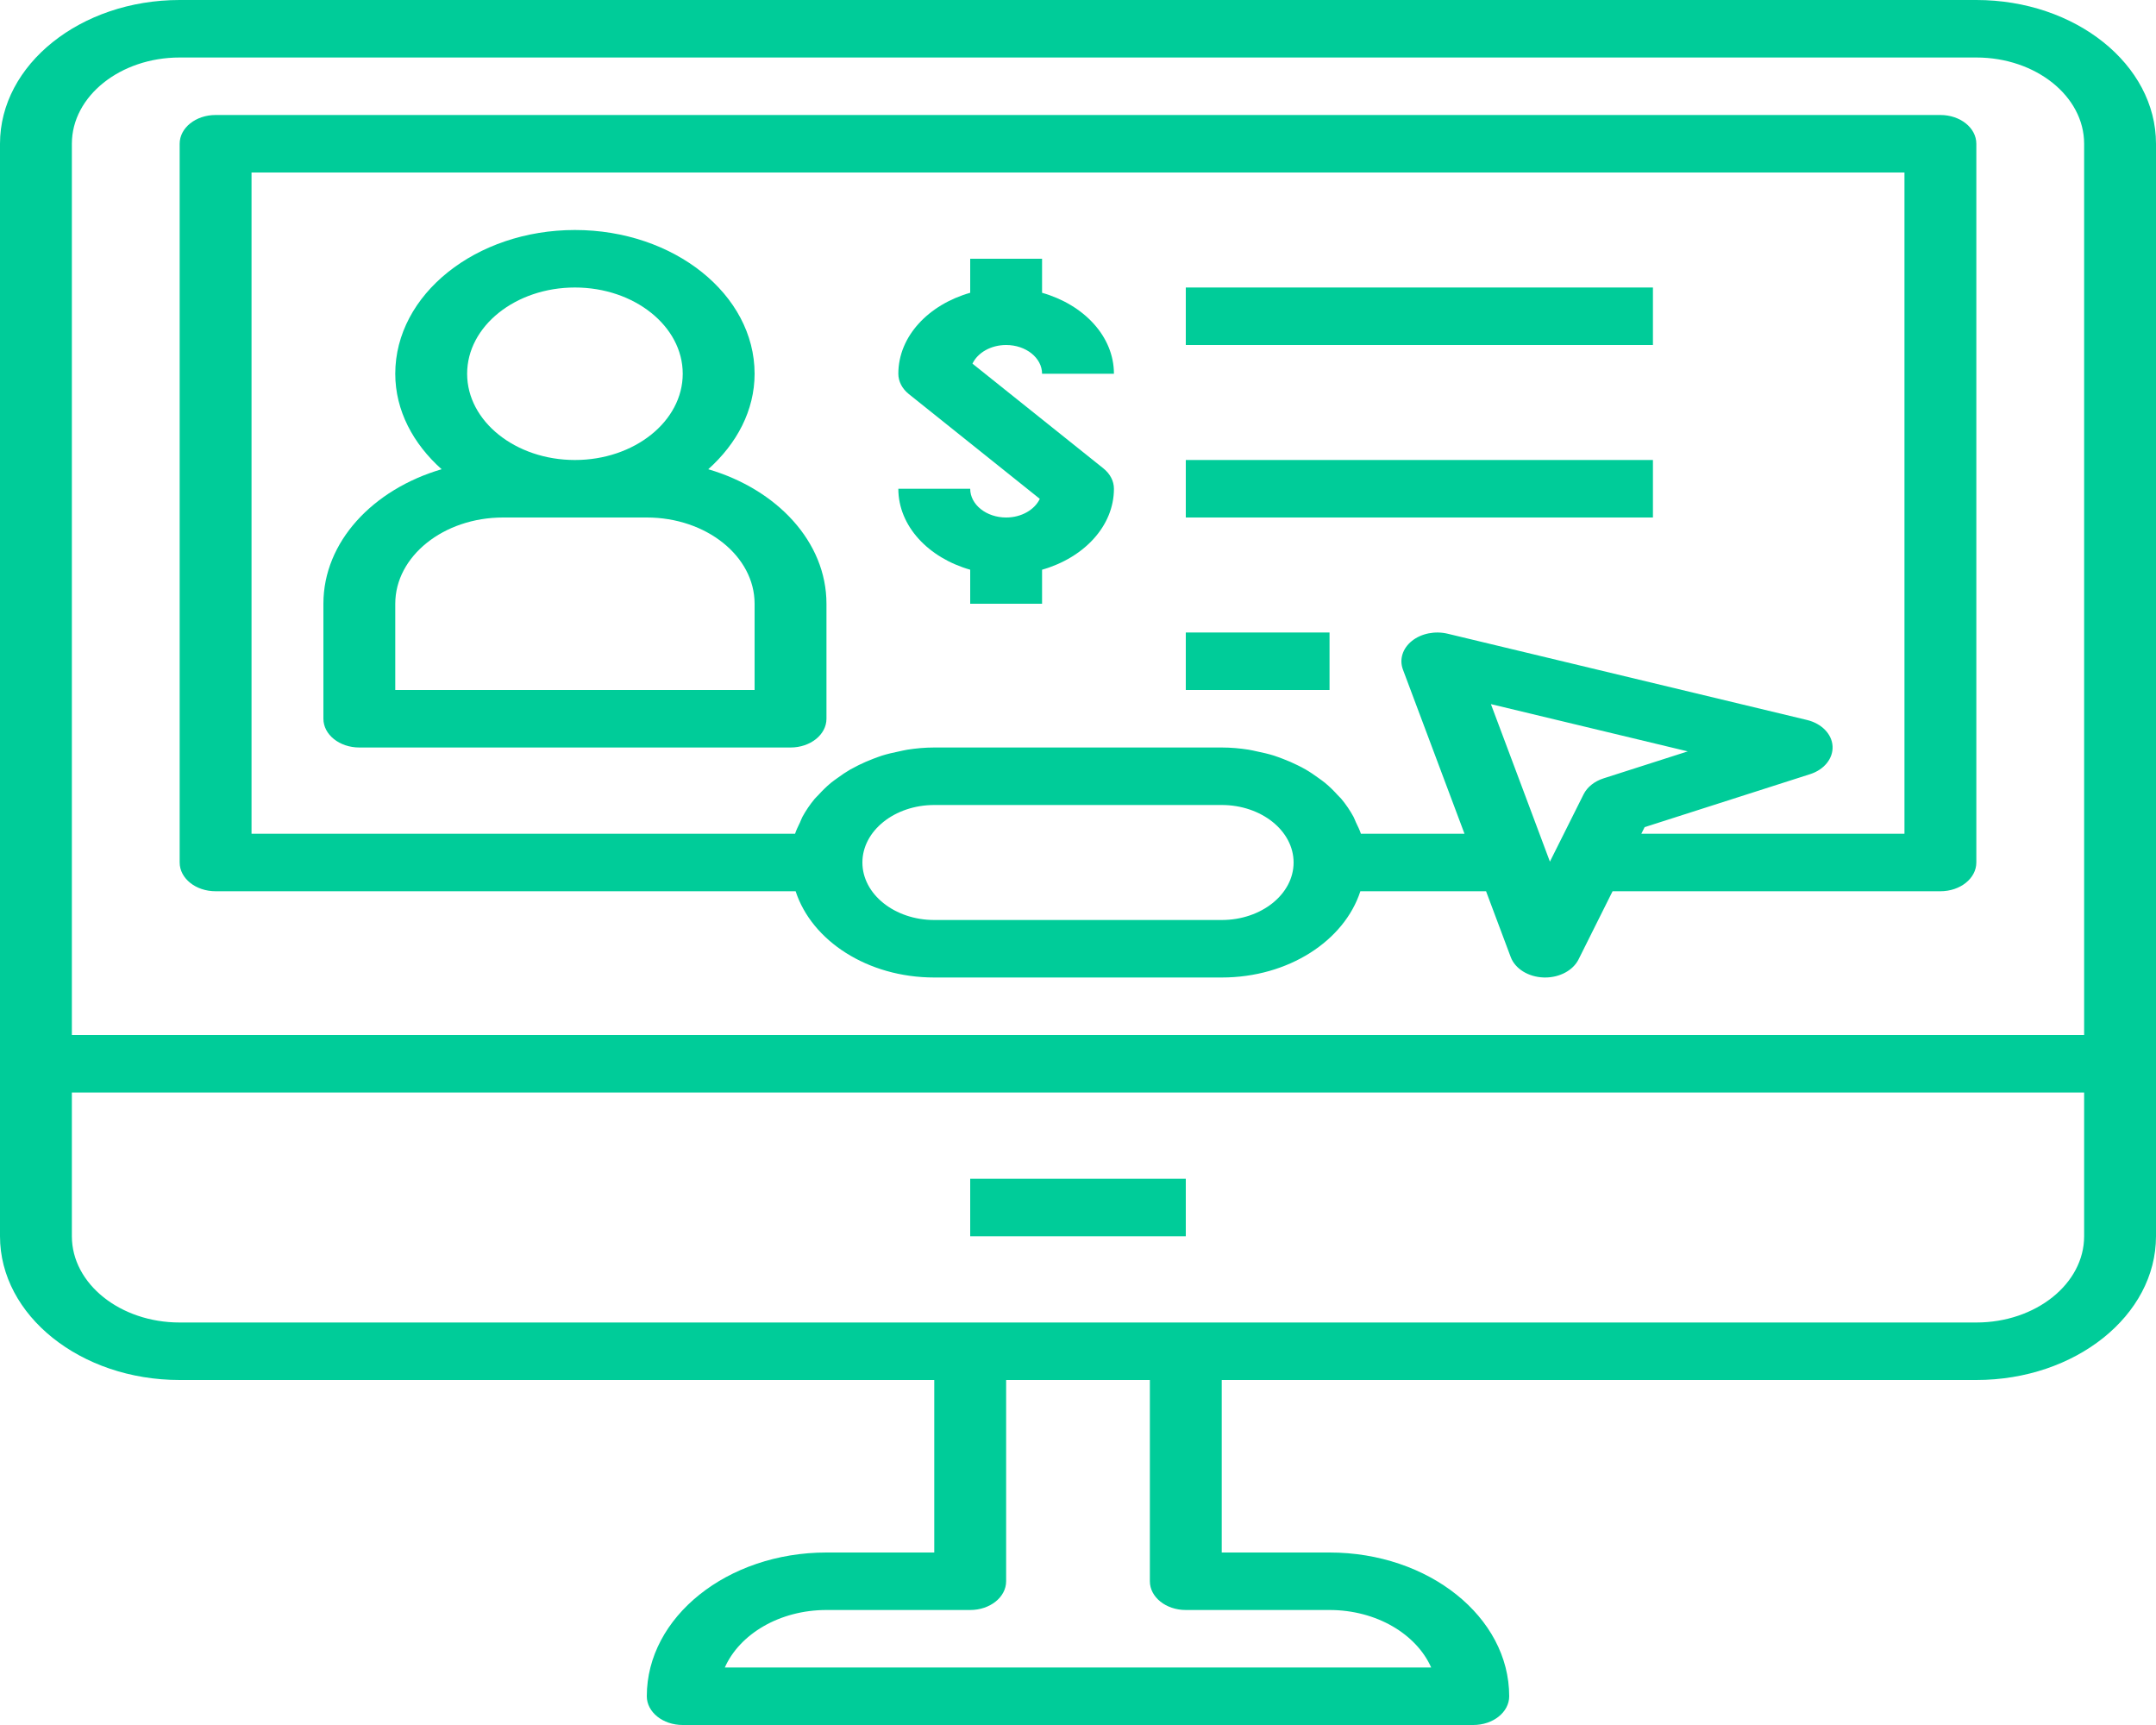 <svg width="60" height="48" viewBox="0 0 60 48" fill="none" xmlns="http://www.w3.org/2000/svg">
<g clip-path="url(#clip0_583_2)">
<path d="M5 38.4H26V43.2H23C20.243 43.2 18 44.994 18 47.2C18 47.642 18.447 48 19 48H41C41.553 48 42 47.642 42 47.2C42 44.994 39.757 43.2 37 43.2H34V38.4H55C57.757 38.4 60 36.606 60 34.4V29.6V4C60 1.794 57.757 0 55 0H5C2.243 0 0 1.794 0 4V29.6V34.4C0 36.606 2.243 38.4 5 38.4ZM33 44.8H37C38.304 44.8 39.416 45.469 39.829 46.4H20.171C20.584 45.469 21.696 44.8 23 44.8H27C27.553 44.8 28 44.442 28 44V38.4H32V44C32 44.442 32.447 44.8 33 44.8ZM58 34.4C58 35.723 56.654 36.8 55 36.8H33H27H5C3.346 36.8 2 35.723 2 34.4V30.4H58V34.4ZM2 4C2 2.677 3.346 1.6 5 1.6H55C56.654 1.6 58 2.677 58 4V28.8H2V4Z" fill="#00CC99"/>
<path d="M33 32.8H27V34.4H33V32.8Z" fill="#00CC99"/>
<path d="M10 20.8H22C22.553 20.8 23 20.442 23 20V16.8C23 15.077 21.623 13.618 19.71 13.057C20.503 12.348 21 11.423 21 10.4C21 8.194 18.757 6.4 16 6.4C13.243 6.4 11 8.194 11 10.4C11 11.423 11.497 12.348 12.29 13.057C10.377 13.618 9 15.077 9 16.8V20C9 20.442 9.447 20.8 10 20.8ZM16 8C17.654 8 19 9.077 19 10.4C19 11.723 17.654 12.8 16 12.8C14.346 12.8 13 11.723 13 10.4C13 9.077 14.346 8 16 8ZM11 16.8C11 15.477 12.346 14.4 14 14.4H18C19.654 14.4 21 15.477 21 16.8V19.2H11V16.8Z" fill="#00CC99"/>
<path d="M46 8H33V9.6H46V8Z" fill="#00CC99"/>
<path d="M46 12.8H33V14.4H46V12.8Z" fill="#00CC99"/>
<path d="M37 17.6H33V19.2H37V17.6Z" fill="#00CC99"/>
<path d="M28 14.4C27.448 14.4 27 14.041 27 13.6H25C25 14.642 25.839 15.522 27 15.853V16.8H29V15.853C30.161 15.522 31 14.642 31 13.6C31 13.388 30.895 13.184 30.707 13.034L27.063 10.119C27.206 9.817 27.572 9.6 28 9.6C28.552 9.6 29 9.959 29 10.4H31C31 9.358 30.161 8.478 29 8.147V7.2H27V8.147C25.839 8.478 25 9.358 25 10.4C25 10.612 25.105 10.816 25.293 10.966L28.937 13.881C28.794 14.183 28.428 14.4 28 14.4Z" fill="#00CC99"/>
<path d="M54 3.2H6C5.447 3.2 5 3.558 5 4V24C5 24.442 5.447 24.8 6 24.8H22.142C22.589 26.176 24.141 27.2 26 27.2H34C35.859 27.2 37.411 26.176 37.858 24.8H41.356L42.042 26.63C42.164 26.956 42.53 27.184 42.955 27.199C42.971 27.2 42.985 27.2 43 27.2C43.407 27.2 43.776 27.002 43.929 26.698L44.877 24.8H54C54.553 24.8 55 24.442 55 24V4C55 3.558 54.553 3.2 54 3.2ZM34 25.6H26C24.897 25.6 24 24.882 24 24C24 23.118 24.897 22.4 26 22.4H34C35.103 22.4 36 23.118 36 24C36 24.882 35.103 25.6 34 25.6ZM42.458 22.172L41.491 19.593L46.969 20.908L44.628 21.658C44.373 21.739 44.172 21.9 44.07 22.103L43.133 23.976L42.458 22.172ZM53 23.2H45.677L45.769 23.016L50.371 21.543C50.767 21.417 51.017 21.105 50.999 20.765C50.981 20.425 50.694 20.132 50.287 20.034L40.287 17.634C39.934 17.55 39.554 17.626 39.293 17.834C39.033 18.042 38.937 18.348 39.042 18.63L40.756 23.2H37.873C37.838 23.09 37.784 22.988 37.735 22.884C37.711 22.834 37.695 22.78 37.668 22.73C37.572 22.554 37.459 22.386 37.326 22.227C37.297 22.192 37.26 22.162 37.229 22.127C37.12 22.006 37.004 21.891 36.875 21.784C36.816 21.735 36.752 21.693 36.69 21.647C36.575 21.563 36.458 21.483 36.332 21.41C36.258 21.367 36.182 21.328 36.103 21.29C35.974 21.226 35.841 21.168 35.703 21.116C35.621 21.085 35.539 21.054 35.454 21.026C35.301 20.978 35.143 20.942 34.981 20.909C34.903 20.893 34.829 20.873 34.749 20.861C34.506 20.823 34.257 20.8 34 20.8H26C25.743 20.8 25.494 20.823 25.25 20.861C25.171 20.873 25.096 20.894 25.018 20.909C24.857 20.942 24.698 20.978 24.545 21.026C24.46 21.054 24.378 21.085 24.296 21.116C24.158 21.169 24.025 21.226 23.896 21.29C23.818 21.329 23.742 21.368 23.667 21.41C23.541 21.483 23.423 21.563 23.309 21.647C23.247 21.693 23.182 21.735 23.124 21.784C22.995 21.891 22.879 22.007 22.77 22.127C22.739 22.162 22.702 22.192 22.673 22.227C22.541 22.386 22.427 22.554 22.331 22.73C22.304 22.78 22.288 22.833 22.264 22.884C22.215 22.988 22.161 23.091 22.126 23.2H7V4.8H53V23.2Z" fill="#00CC99"/>
</g>
<defs>
<clipPath id="clip0_583_2">
<rect width="60" height="48" fill="white"/>
</clipPath>
</defs>
</svg>
